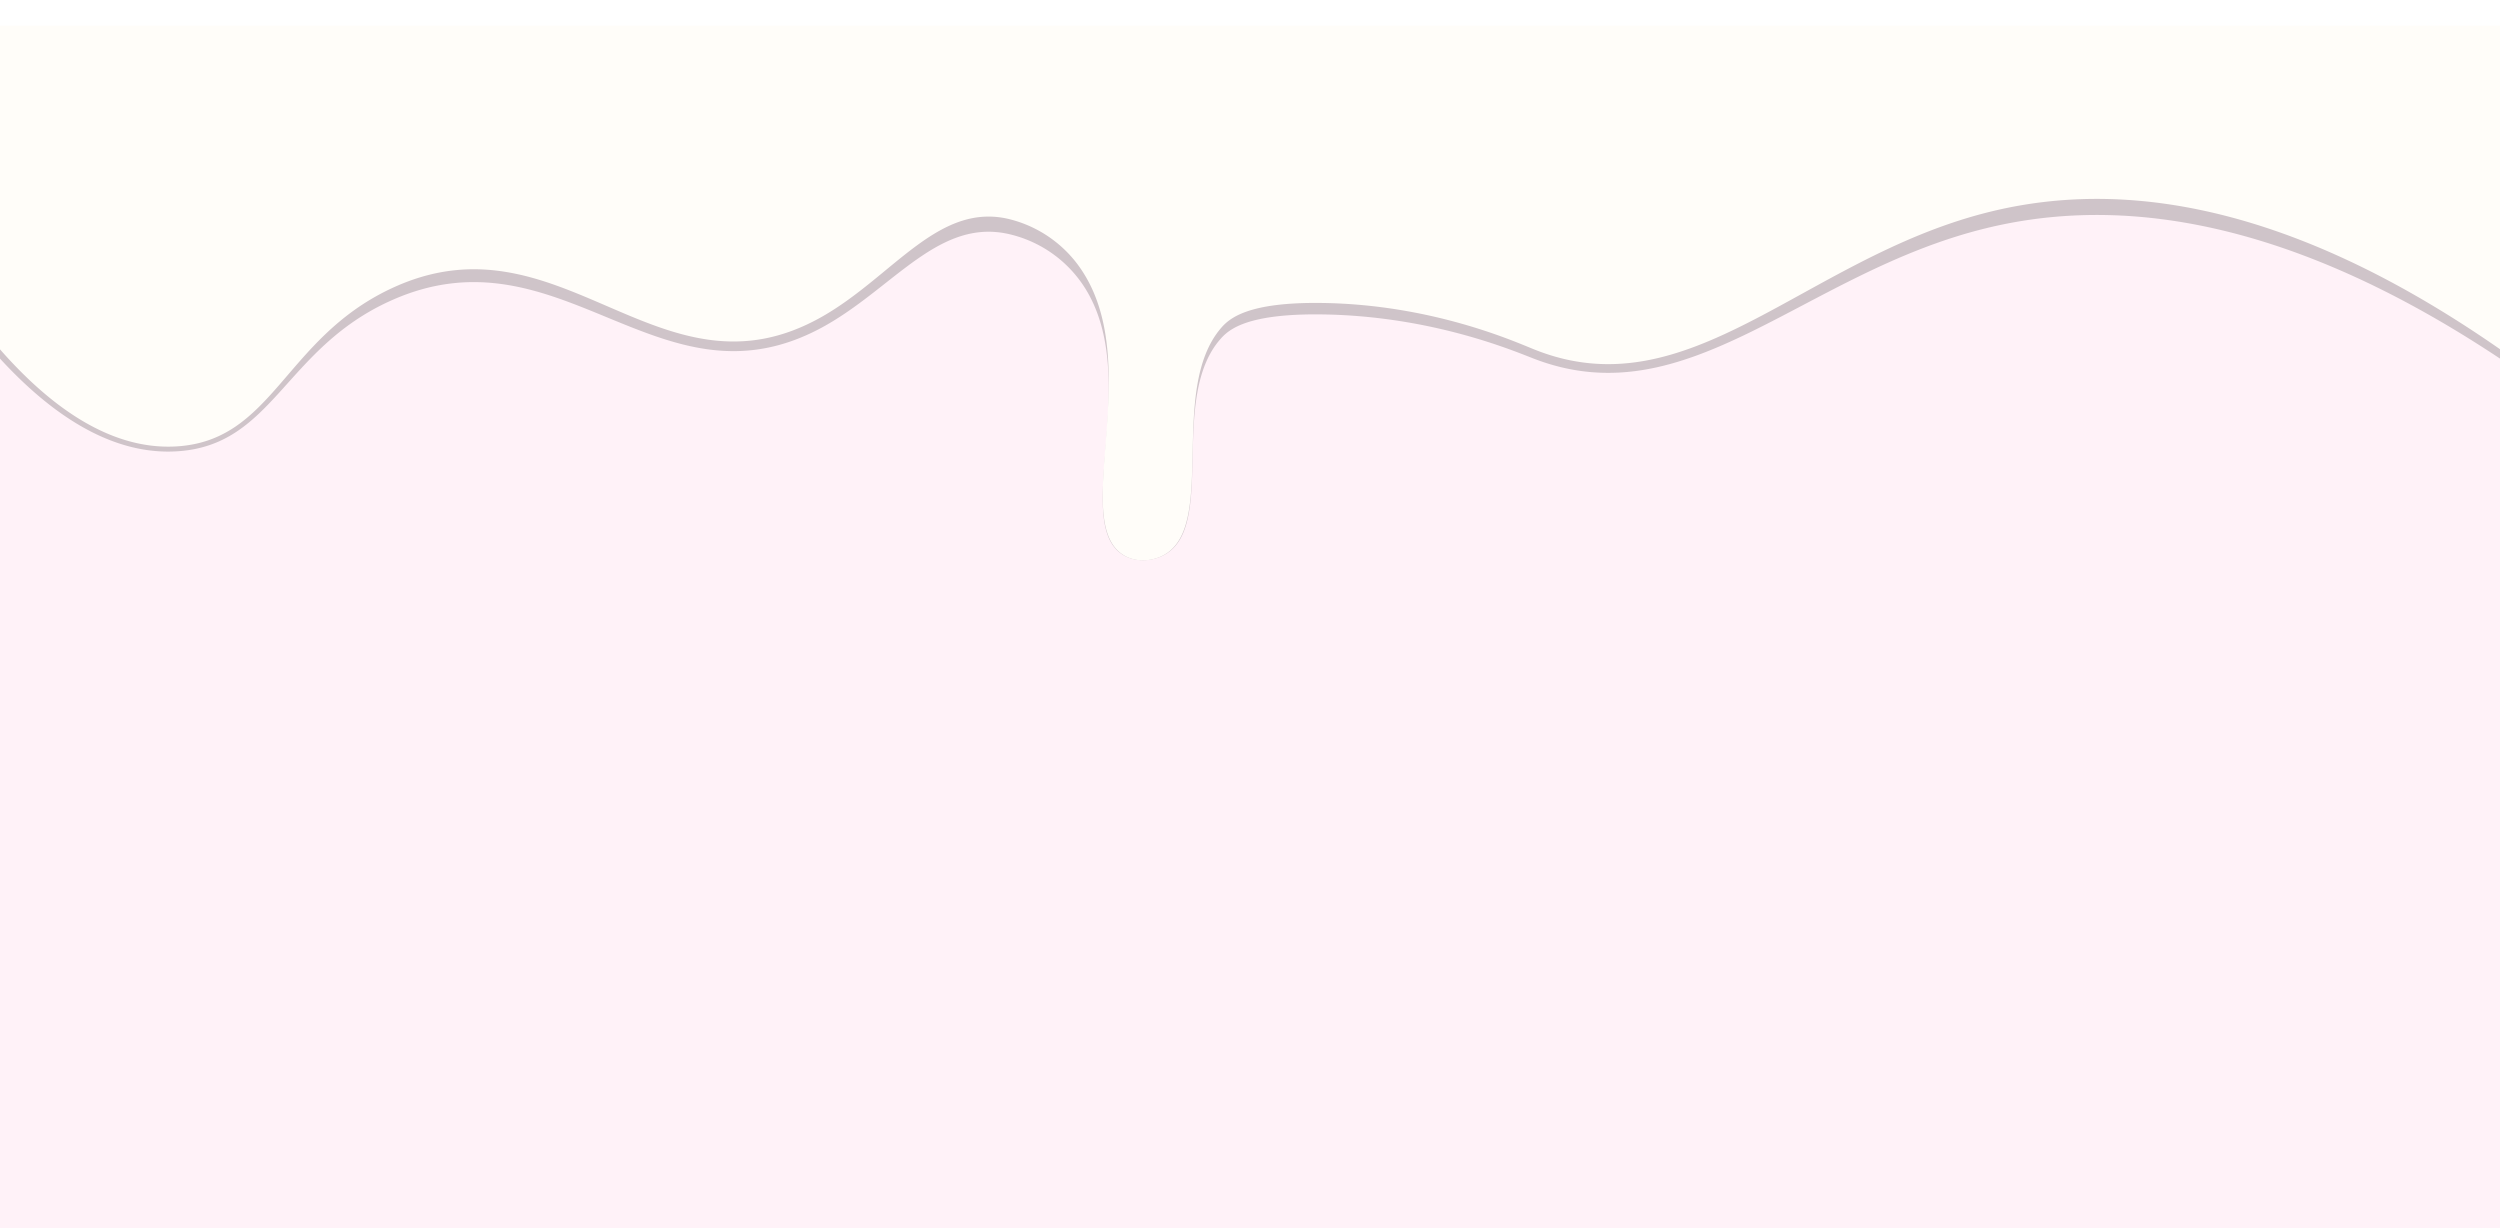 <svg xmlns="http://www.w3.org/2000/svg" xmlns:xlink="http://www.w3.org/1999/xlink" width="1366" height="671" viewBox="0 0 1366 671"><defs><style>.cls-1{fill:#fff2f8;}.cls-2{opacity:0.19;filter:url(#AI_GaussianBlur_7);}.cls-3{fill:#fffdf9;}</style><filter id="AI_GaussianBlur_7" name="AI_GaussianBlur_7"><feGaussianBlur stdDeviation="7"/></filter></defs><g id="Layer_9" data-name="Layer 9"><rect class="cls-1" y="27" width="1366" height="644"/><g class="cls-2"><path d="M1366,195.94c-127-84.44-219.2-86.35-281-71.19-99.93,24.5-162.37,103.92-247,71.19-11-4.23-55.57-23.22-115-24.13-41.36-.63-51.39,8.08-56,13.27-28,31.57-3.21,99.56-29,117-7.18,4.88-18.36,5.89-26,0-25.44-19.59,12.12-97.45-20-146a66.76,66.76,0,0,0-39-27.75c-39.65-10.42-64.72,29.42-104,50.68-88.76,48-142.7-57-236-14.48-57.71,26.3-63.85,78.69-116,82.05C57,249.2,22.85,220.8,0,195.94V27H1366Z"/></g><path class="cls-3" d="M1366,190.81c-127-88.37-219.2-90.37-281-74.51-99.93,25.64-162.37,108.76-247,74.51-11-4.43-55.57-24.31-115-25.26-41.36-.66-51.39,8.46-56,13.89-28,33.05-3.21,104.19-29,122.51-7.18,5.1-18.36,6.15-26,0-25.44-20.51,12.12-102-20-152.82a66.65,66.65,0,0,0-39-29c-39.65-10.91-64.72,30.79-104,53C360.24,223.39,306.3,113.47,213,158c-57.71,27.53-63.85,82.36-116,85.88-40,2.7-74.15-27-97-53V14H1366Z"/></g></svg>